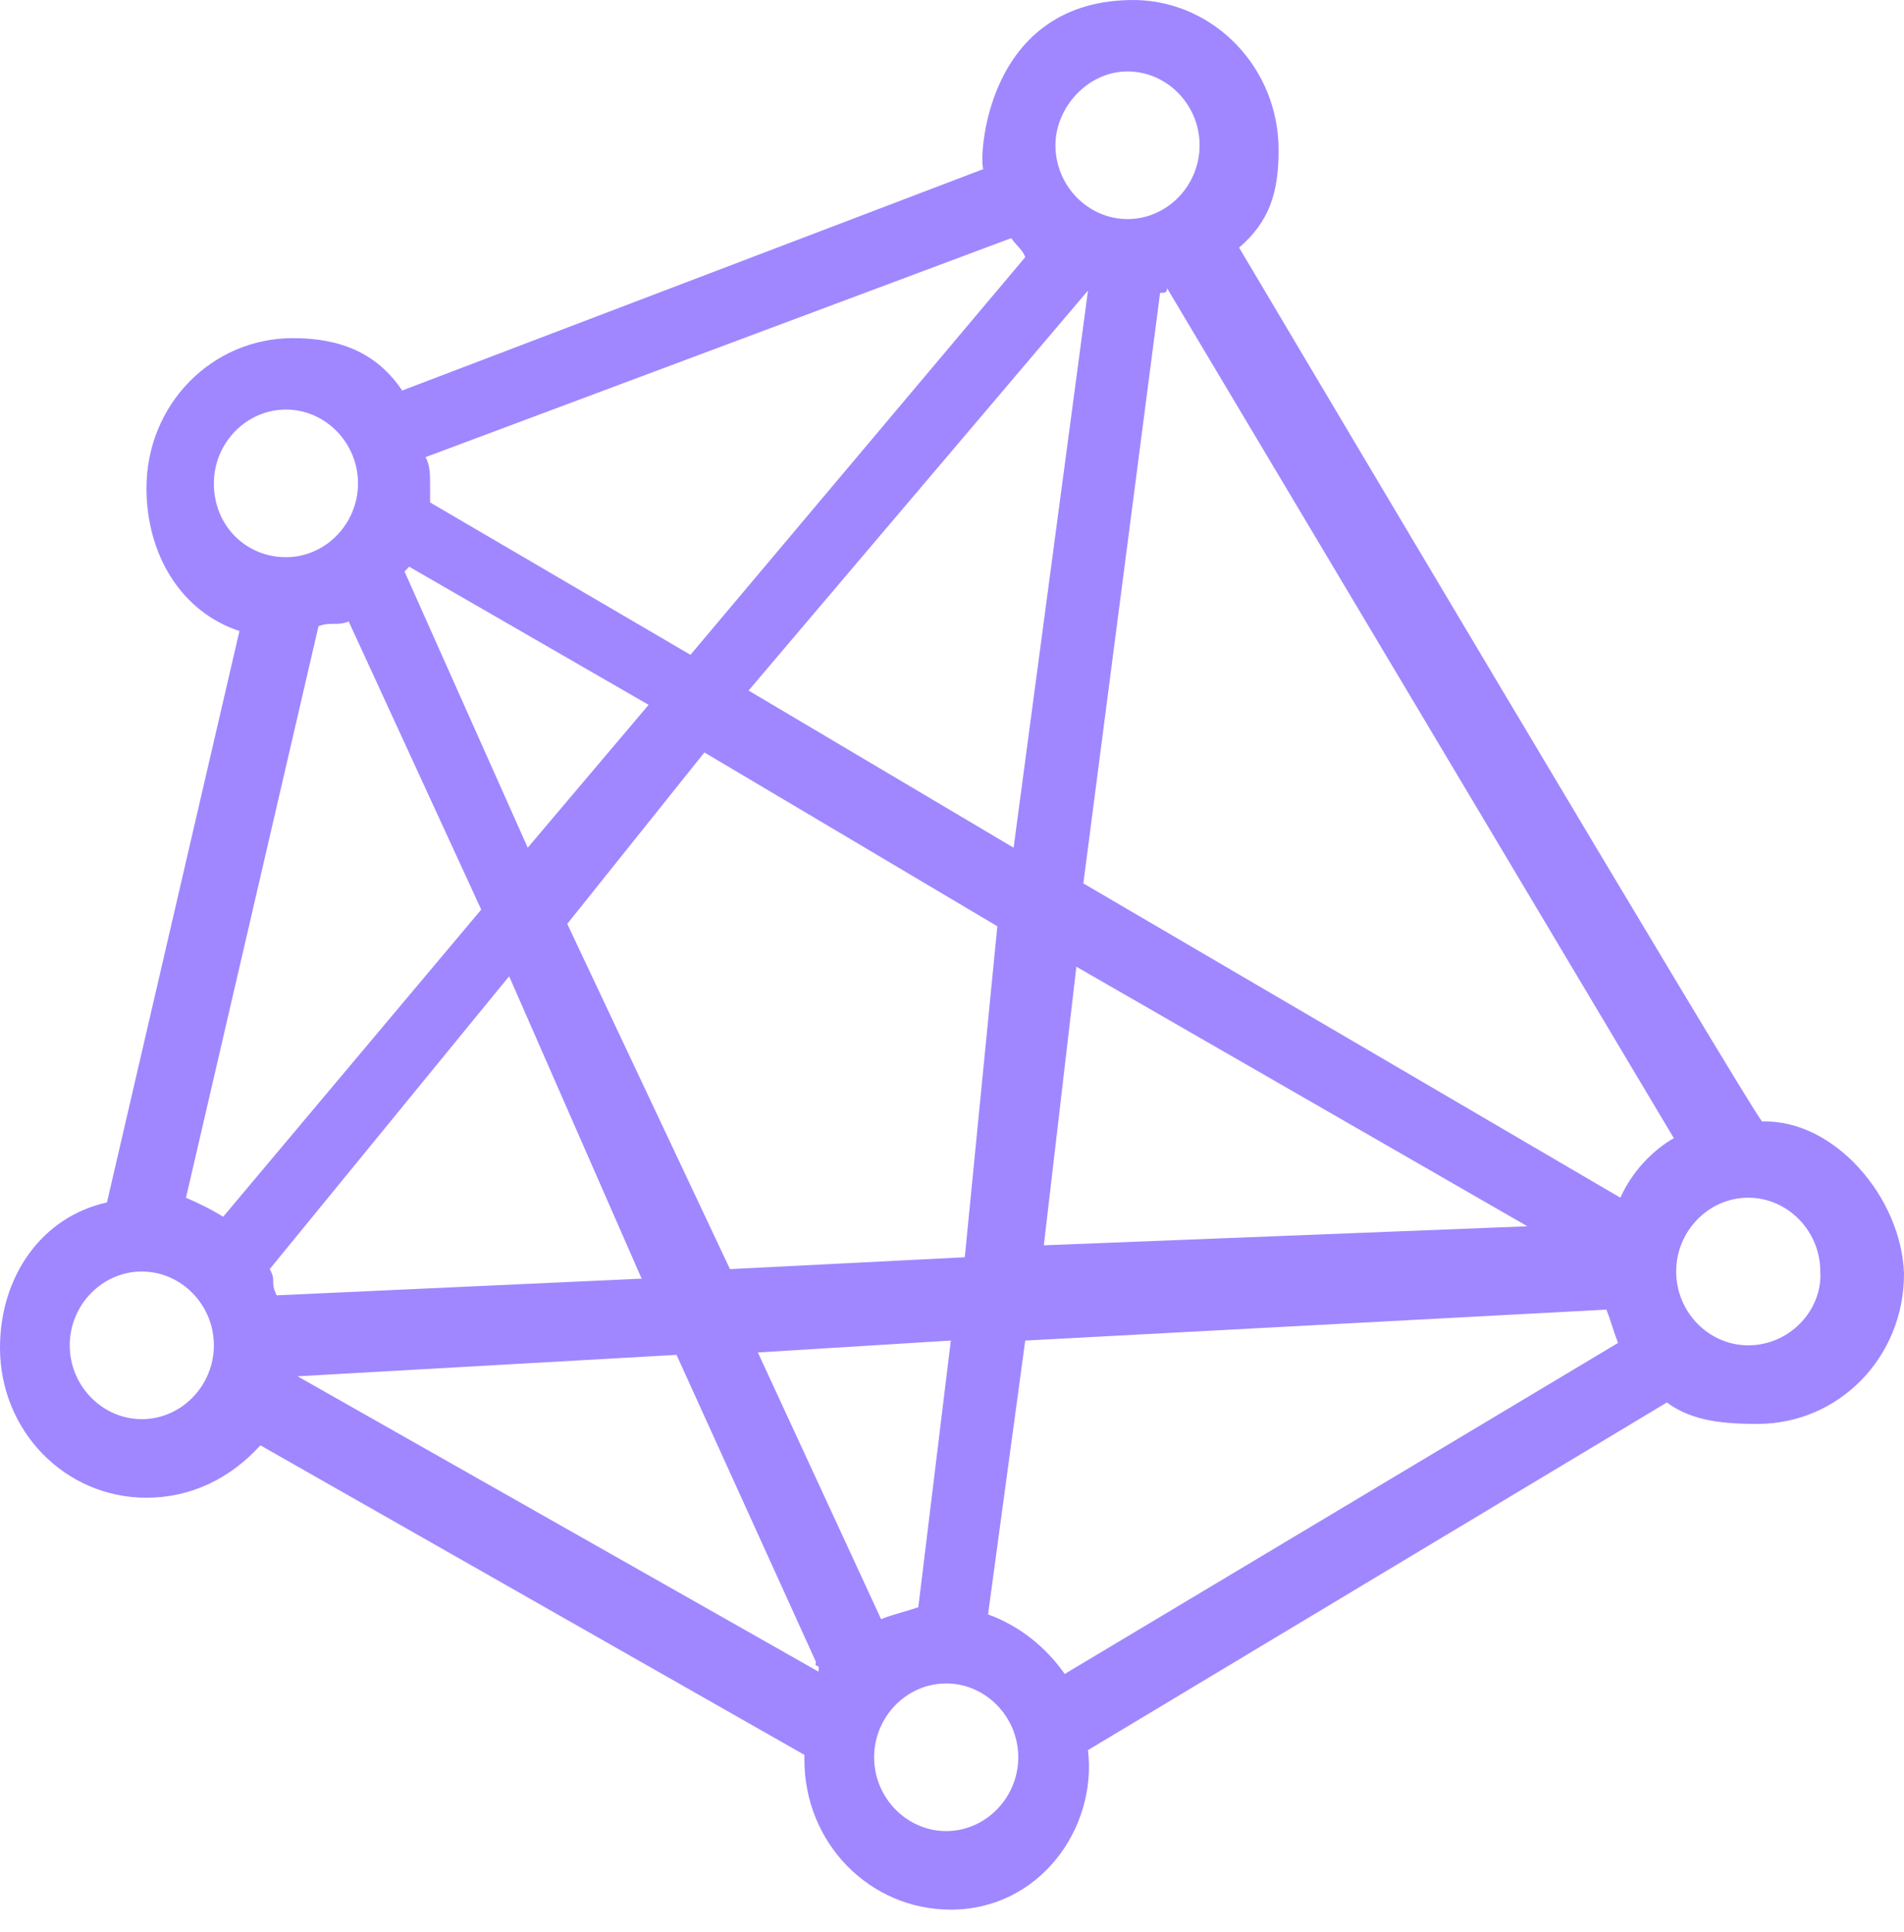 <svg width="70" height="71" viewBox="0 0 70 71" fill="none" xmlns="http://www.w3.org/2000/svg">
<path fill-rule="evenodd" clip-rule="evenodd" d="M64.786 41.22C64.615 41.22 45.556 9.102 45.556 9.102C46.667 8.14 47.008 7.09 47.008 5.514C47.008 2.539 44.701 0.088 41.795 0.001C36.154 -0.087 35.983 5.952 36.154 6.214L14.786 14.353C13.846 12.953 12.479 12.428 10.769 12.428C7.778 12.428 5.385 14.878 5.385 17.941C5.385 20.392 6.667 22.492 8.803 23.192L3.932 44.195C1.538 44.72 0 46.908 0 49.533C0 52.596 2.393 55.047 5.385 55.047C7.009 55.047 8.462 54.347 9.573 53.121L29.573 64.498V64.673C29.573 67.736 31.966 70.186 34.957 70.186C38.205 70.186 40.342 67.211 40 64.323L61.282 51.546C62.222 52.246 63.419 52.334 64.615 52.334C67.607 52.334 70 49.883 70 46.821C69.915 44.02 67.436 41.132 64.786 41.22ZM41.453 2.626C42.906 2.626 44.103 3.852 44.103 5.339C44.103 6.827 42.906 8.052 41.453 8.052C40 8.052 38.803 6.827 38.803 5.339C38.803 3.939 40 2.626 41.453 2.626ZM27.521 25.38L37.265 31.156L40 10.678L27.521 25.38ZM39.573 35.531L56.154 45.07L38.376 45.77L39.573 35.531ZM35.47 46.208L36.667 34.044L25.897 27.655L20.855 33.956L26.838 46.645L35.47 46.208ZM37.179 8.752C37.247 8.856 37.329 8.947 37.407 9.034C37.527 9.167 37.641 9.294 37.692 9.452L25.385 24.067L15.812 18.466V17.766C15.812 17.504 15.812 17.066 15.641 16.803L37.179 8.752ZM23.846 25.905L15.043 20.829L14.872 21.004L19.402 31.156L23.846 25.905ZM7.863 17.766C7.863 16.278 9.06 15.053 10.513 15.053C11.966 15.053 13.162 16.278 13.162 17.766C13.162 19.254 11.966 20.479 10.513 20.479C9.06 20.479 7.863 19.341 7.863 17.766ZM2.564 49.446C2.564 50.934 3.761 52.159 5.214 52.159C6.667 52.159 7.863 50.934 7.863 49.446C7.863 47.958 6.667 46.733 5.214 46.733C3.761 46.733 2.564 47.958 2.564 49.446ZM8.205 44.72C7.778 44.458 7.436 44.283 6.838 44.02L11.709 23.017C11.923 22.929 12.094 22.929 12.265 22.929C12.436 22.929 12.607 22.929 12.82 22.842L17.692 33.431L8.205 44.72ZM18.718 35.881L9.915 46.645C10.043 46.864 10.043 46.974 10.043 47.094C10.043 47.214 10.043 47.346 10.171 47.608L23.59 46.995L18.718 35.881ZM30.085 61.435L10.94 50.584L24.872 49.796L30 61.085C29.96 61.208 29.995 61.216 30.034 61.225C30.079 61.236 30.131 61.248 30.085 61.435ZM34.957 49.271L27.863 49.708L32.393 59.51C32.642 59.408 32.891 59.336 33.157 59.258L33.157 59.258L33.157 59.258C33.348 59.203 33.547 59.145 33.761 59.072L34.957 49.271ZM34.786 67.299C33.333 67.299 32.137 66.073 32.137 64.586C32.137 63.098 33.333 61.873 34.786 61.873C36.239 61.873 37.436 63.098 37.436 64.586C37.436 66.073 36.239 67.299 34.786 67.299ZM36.325 59.335C37.521 59.772 38.462 60.56 39.145 61.523L59.487 49.358C59.402 49.14 59.338 48.943 59.273 48.746C59.209 48.549 59.145 48.352 59.06 48.133L37.692 49.271L36.325 59.335ZM59.573 44.02L39.829 32.468L42.65 10.765C42.821 10.765 42.906 10.765 42.906 10.59L61.538 41.832C60.769 42.27 60 43.057 59.573 44.02ZM61.624 46.733C61.624 48.221 62.821 49.446 64.273 49.446C65.812 49.446 67.008 48.133 66.923 46.733C66.923 45.245 65.727 44.02 64.273 44.02C62.821 44.02 61.624 45.245 61.624 46.733Z" fill="#A087FF"/>
</svg>
